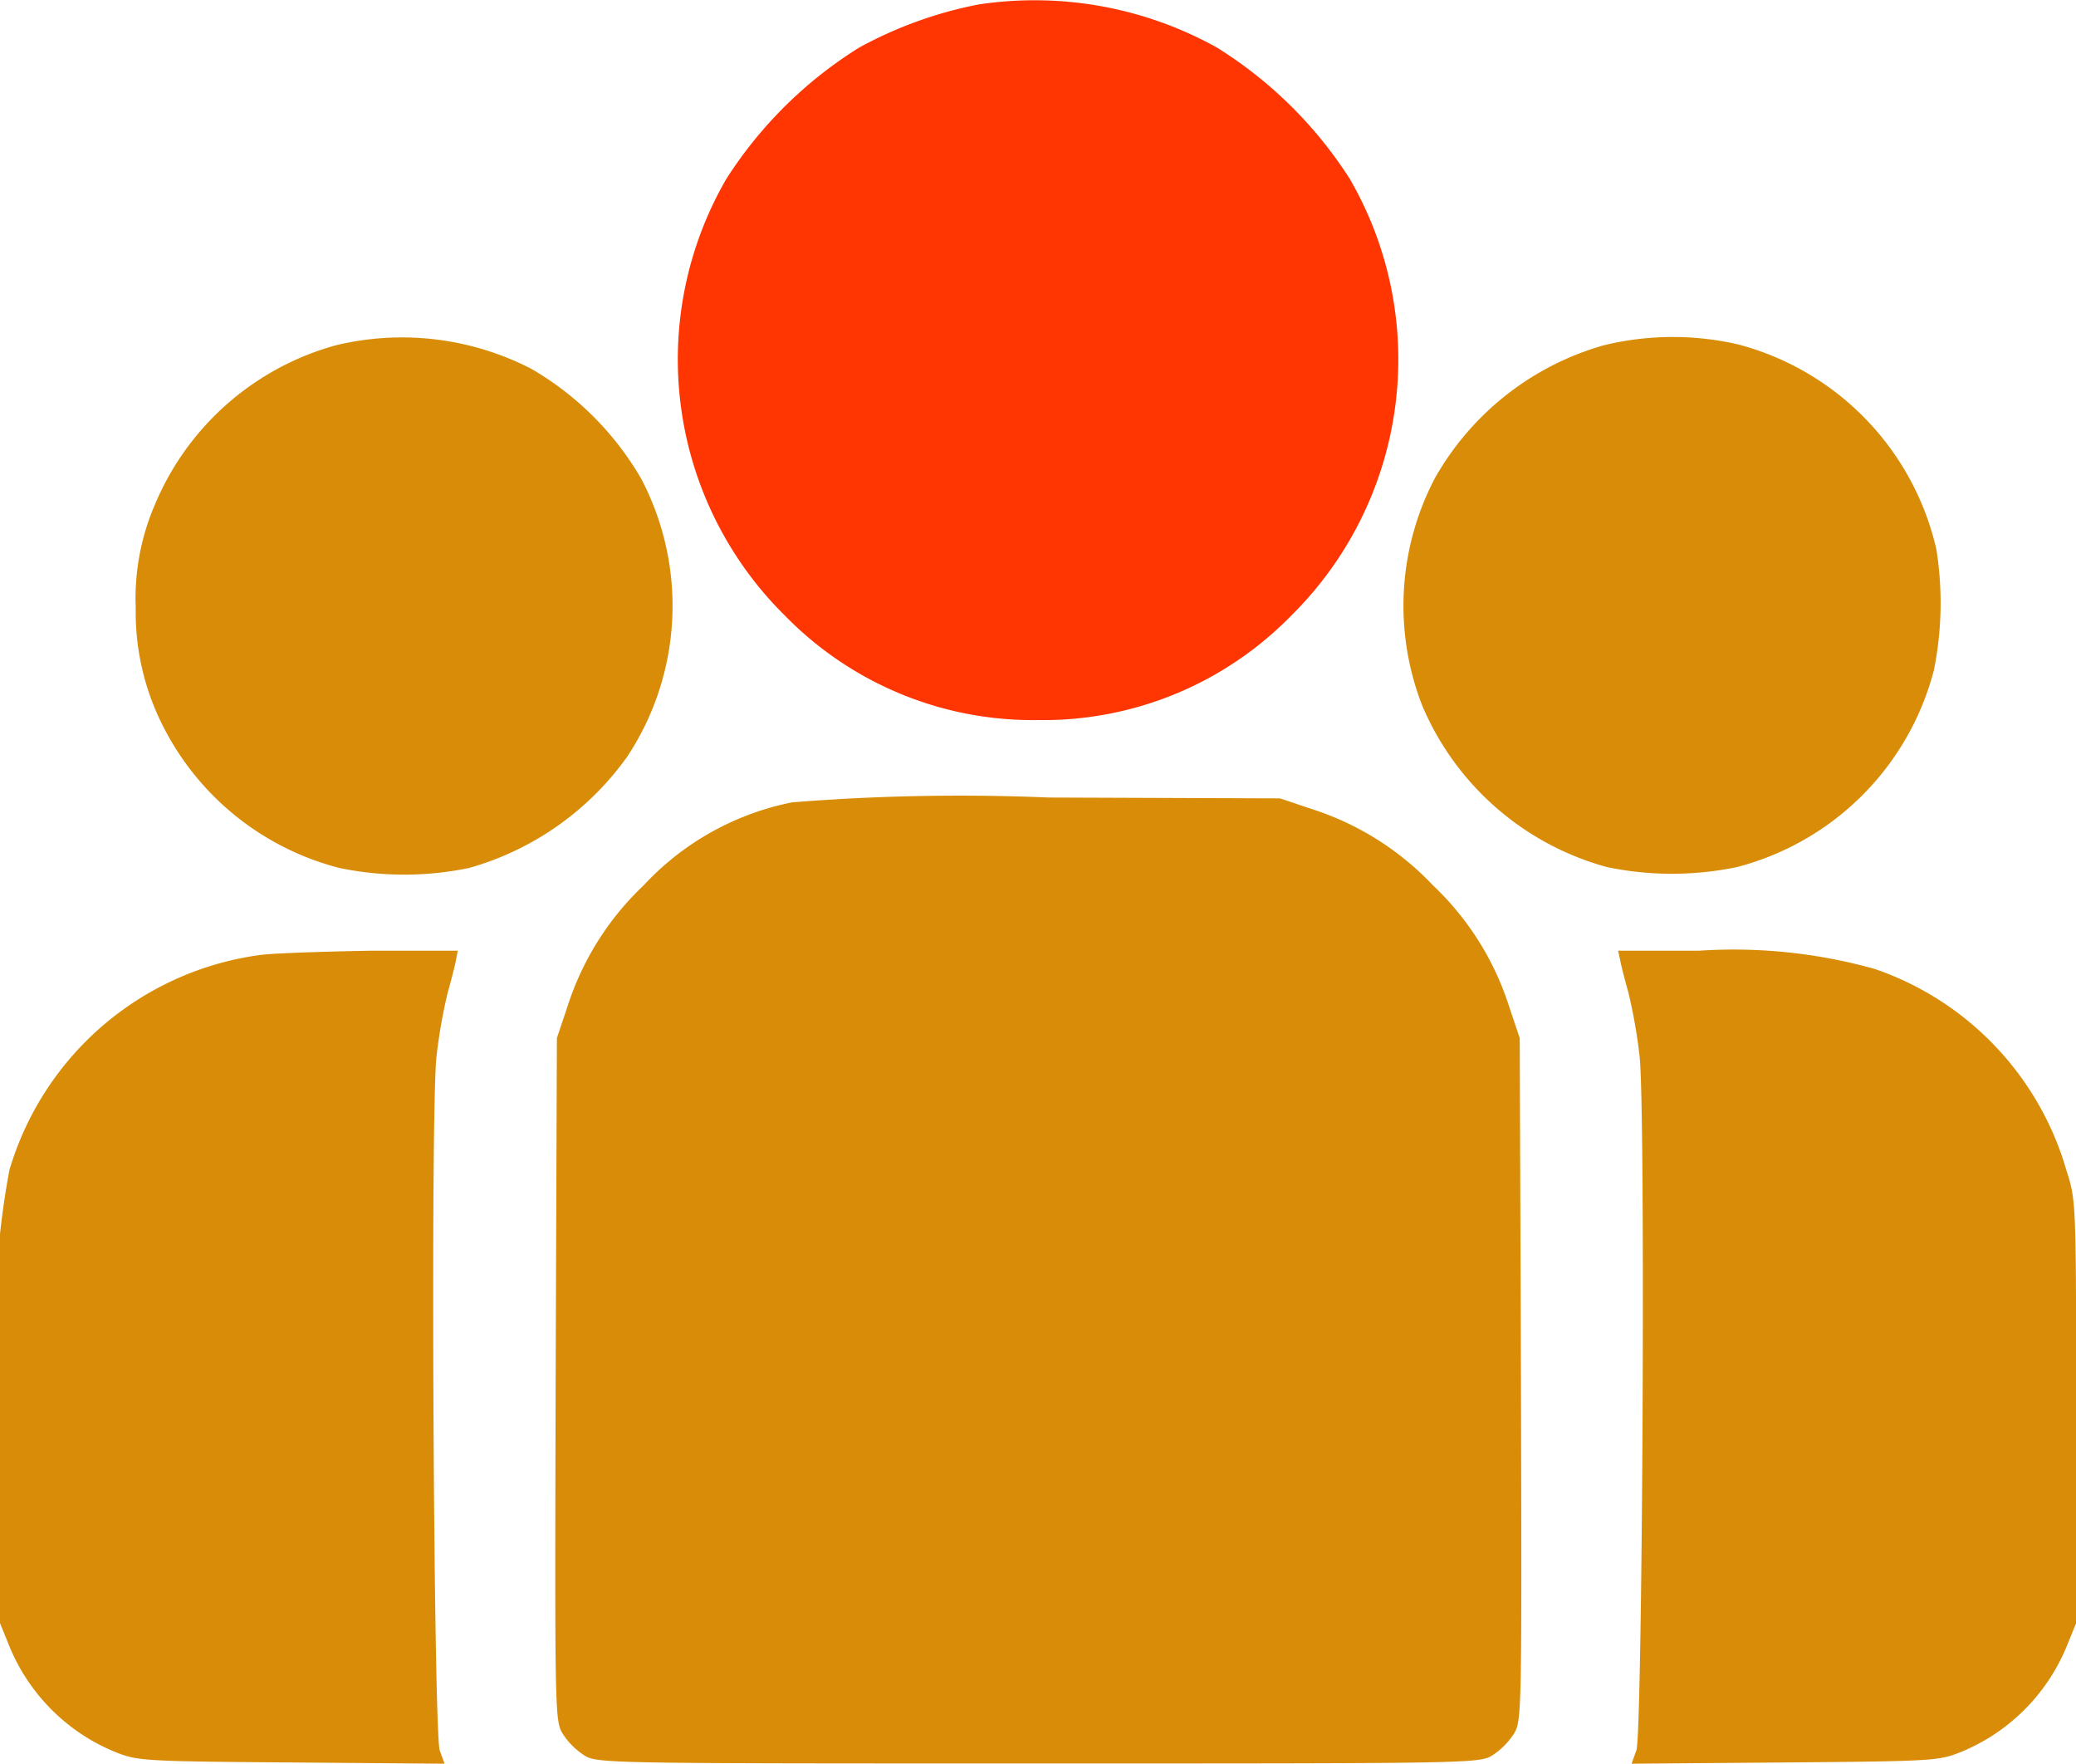 <svg id="group" xmlns="http://www.w3.org/2000/svg" width="16.779" height="14.254" viewBox="0 0 16.779 14.254">
  <path id="Path_101756" data-name="Path 101756" d="M169.815-472.959a3.323,3.323,0,0,0-.965.348,3.414,3.414,0,0,0-1.074,1.061,2.909,2.909,0,0,0,.47,3.527,2.8,2.8,0,0,0,2.049.847,2.8,2.8,0,0,0,2.049-.847,2.909,2.909,0,0,0,.47-3.527,3.414,3.414,0,0,0-1.074-1.061A3.031,3.031,0,0,0,169.815-472.959Z" transform="translate(-161.905 472.995)" fill="#ff3601"/>
  <path id="Path_101757" data-name="Path 101757" d="M35.519-389.924a2.224,2.224,0,0,0-1.461,1.281,1.911,1.911,0,0,0-.158.841,2.031,2.031,0,0,0,.217.949,2.215,2.215,0,0,0,1.428,1.153,2.574,2.574,0,0,0,1.051,0,2.356,2.356,0,0,0,1.277-.9,2.21,2.21,0,0,0,.112-2.246,2.442,2.442,0,0,0-.887-.887A2.28,2.28,0,0,0,35.519-389.924Z" transform="translate(-32.803 392.714)" fill="#d98c07"/>
  <path id="Path_101758" data-name="Path 101758" d="M347.549-389.886a2.284,2.284,0,0,0-1.363,1.074,2.219,2.219,0,0,0-.1,1.842,2.269,2.269,0,0,0,1.491,1.3,2.575,2.575,0,0,0,1.051,0,2.222,2.222,0,0,0,1.592-1.593,2.76,2.76,0,0,0,.02-.972,2.225,2.225,0,0,0-1.6-1.658A2.353,2.353,0,0,0,347.549-389.886Z" transform="translate(-334.589 392.677)" fill="#d98c07"/>
  <path id="Path_101759" data-name="Path 101759" d="M139.033-276.683a2.229,2.229,0,0,0-1.2.67,2.321,2.321,0,0,0-.617.982l-.085.253-.01,2.758c-.007,2.712-.007,2.762.059,2.867a.6.6,0,0,0,.171.171c.105.066.174.066,3.671.066s3.566,0,3.671-.066a.6.6,0,0,0,.171-.171c.066-.105.066-.154.059-2.867l-.01-2.758-.085-.253a2.321,2.321,0,0,0-.617-.982,2.322,2.322,0,0,0-.982-.617l-.253-.085-1.872-.007A16.974,16.974,0,0,0,139.033-276.683Z" transform="translate(-132.63 283.167)" fill="#d98c07"/>
  <path id="Path_101760" data-name="Path 101760" d="M2.592-238.964a2.455,2.455,0,0,0-2.016,1.737A6.729,6.729,0,0,0,.5-235.273v1.707l.076.187a1.566,1.566,0,0,0,.854.854c.181.072.22.076,1.425.085l1.238.01-.039-.108c-.049-.145-.076-5.162-.026-5.608a4.329,4.329,0,0,1,.089-.509c.03-.108.062-.23.069-.273L4.2-239l-.7,0C3.114-238.993,2.7-238.98,2.592-238.964Z" transform="translate(-0.5 246.683)" fill="#d98c07"/>
  <path id="Path_101761" data-name="Path 101761" d="M398.816-238.928c.007.043.039.164.069.273a4.329,4.329,0,0,1,.089.509c.049.447.023,5.464-.026,5.608l-.039.108,1.238-.01c1.205-.01,1.245-.013,1.425-.085a1.566,1.566,0,0,0,.854-.854l.076-.187v-1.707c0-1.7,0-1.707-.079-1.954a2.433,2.433,0,0,0-1.547-1.625,4.228,4.228,0,0,0-1.422-.148H398.8Z" transform="translate(-385.722 246.683)" fill="#d98c07"/>
</svg>
